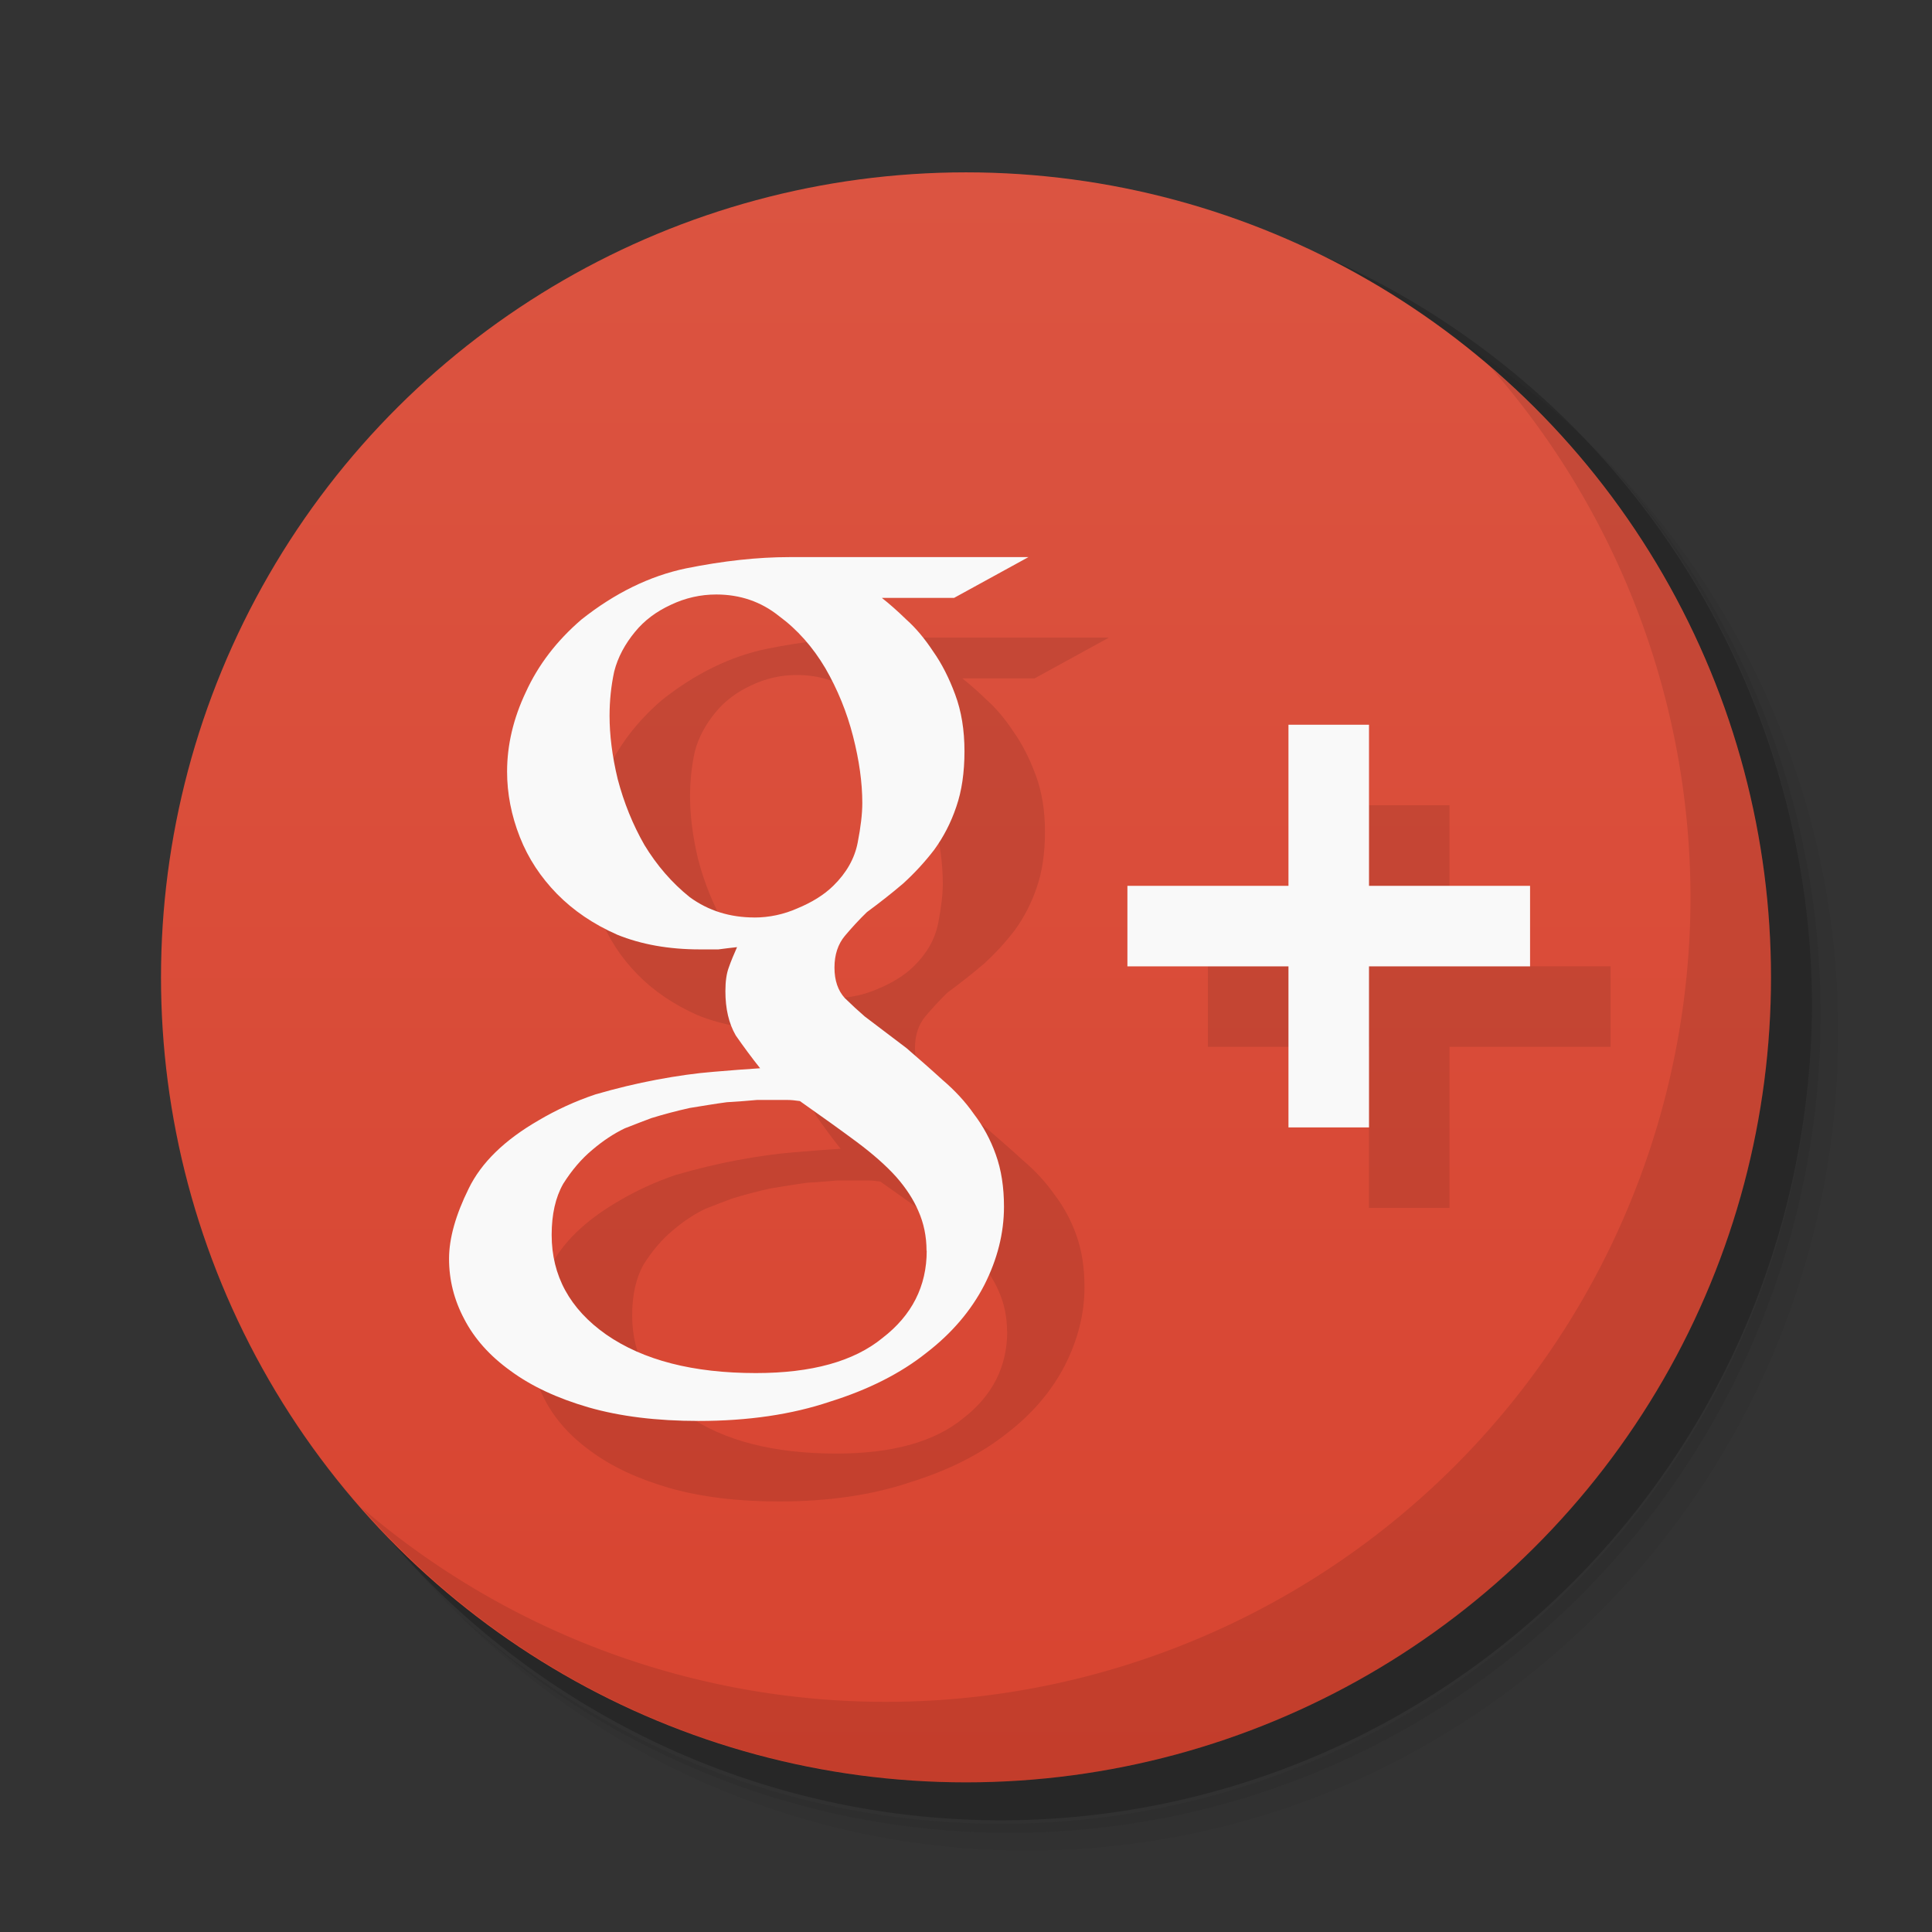 <?xml version="1.0" encoding="UTF-8" standalone="no"?>
<svg
   xmlns:dc="http://purl.org/dc/elements/1.1/"
   xmlns:cc="http://creativecommons.org/ns#"
   xmlns:rdf="http://www.w3.org/1999/02/22-rdf-syntax-ns#"
   xmlns:svg="http://www.w3.org/2000/svg"
   xmlns="http://www.w3.org/2000/svg"
   xmlns:xlink="http://www.w3.org/1999/xlink"
   xmlns:sodipodi="http://sodipodi.sourceforge.net/DTD/sodipodi-0.dtd"
   xmlns:inkscape="http://www.inkscape.org/namespaces/inkscape"
   viewBox="0 0 24 24"
   id="svg2"
   version="1.1"
   inkscape:version="0.91 r13725"
   sodipodi:docname="googleplus.svg"
   width="24"
   height="24">
  <rect x="0" y="0" width="24" height="24" fill="#333333" stroke="none"/>
  <sodipodi:namedview
     pagecolor="#ffffff"
     bordercolor="#666666"
     borderopacity="1"
     objecttolerance="10"
     gridtolerance="10"
     guidetolerance="10"
     inkscape:pageopacity="0"
     inkscape:pageshadow="2"
     inkscape:window-width="1366"
     inkscape:window-height="706"
     id="namedview61"
     showgrid="true"
     inkscape:object-nodes="true"
     inkscape:zoom="9.8333334"
     inkscape:cx="13.574688"
     inkscape:cy="4.8336556"
     inkscape:window-x="0"
     inkscape:window-y="34"
     inkscape:window-maximized="1"
     inkscape:current-layer="svg2">
    <inkscape:grid
       type="xygrid"
       id="grid3391" />
  </sodipodi:namedview>
  <defs
     id="defs4">
    <linearGradient
       id="linearGradient3764"
       x1="1"
       x2="47"
       gradientUnits="userSpaceOnUse"
       gradientTransform="matrix(0,-1,1,0,-1.5e-6,48)">
      <stop
         style="stop-color:#d84430;stop-opacity:1"
         id="stop7" />
      <stop
         offset="1"
         style="stop-color:#db5441;stop-opacity:1"
         id="stop9" />
    </linearGradient>
    <clipPath
       id="clipPath-651806404">
      <g
         transform="translate(0,-1004.362)"
         id="g12">
        <path
           d="m -24,13 c 0,1.105 -0.672,2 -1.5,2 -0.828,0 -1.5,-0.895 -1.5,-2 0,-1.105 0.672,-2 1.5,-2 0.828,0 1.5,0.895 1.5,2 z"
           transform="matrix(15.333,0,0,11.5,415,878.862)"
           style="fill:#1890d0"
           id="path14"
           inkscape:connector-curvature="0" />
      </g>
    </clipPath>
    <clipPath
       id="clipPath-664114963">
      <g
         transform="translate(0,-1004.362)"
         id="g17">
        <path
           d="m -24,13 c 0,1.105 -0.672,2 -1.5,2 -0.828,0 -1.5,-0.895 -1.5,-2 0,-1.105 0.672,-2 1.5,-2 0.828,0 1.5,0.895 1.5,2 z"
           transform="matrix(15.333,0,0,11.5,415,878.862)"
           style="fill:#1890d0"
           id="path19"
           inkscape:connector-curvature="0" />
      </g>
    </clipPath>
    <linearGradient
       gradientTransform="matrix(0,-1,1,0,-1.5e-6,48)"
       gradientUnits="userSpaceOnUse"
       x2="47"
       x1="1"
       id="linearGradient3764-6">
      <stop
         id="stop7-7"
         style="stop-color:#344e8e;stop-opacity:1" />
      <stop
         id="stop9-3"
         style="stop-color:#3a569c;stop-opacity:1"
         offset="1" />
    </linearGradient>
    <clipPath
       id="clipPath-642319694">
      <g
         id="g12-8"
         transform="translate(0,-1004.362)">
        <path
           inkscape:connector-curvature="0"
           id="path14-0"
           style="fill:#1890d0"
           transform="matrix(15.333,0,0,11.5,415,878.862)"
           d="m -24,13 c 0,1.105 -0.672,2 -1.5,2 -0.828,0 -1.5,-0.895 -1.5,-2 0,-1.105 0.672,-2 1.5,-2 0.828,0 1.5,0.895 1.5,2 z" />
      </g>
    </clipPath>
    <clipPath
       id="clipPath-656603142">
      <g
         id="g17-3"
         transform="translate(0,-1004.362)">
        <path
           inkscape:connector-curvature="0"
           id="path19-1"
           style="fill:#1890d0"
           transform="matrix(15.333,0,0,11.5,415,878.862)"
           d="m -24,13 c 0,1.105 -0.672,2 -1.5,2 -0.828,0 -1.5,-0.895 -1.5,-2 0,-1.105 0.672,-2 1.5,-2 0.828,0 1.5,0.895 1.5,2 z" />
      </g>
    </clipPath>
    <linearGradient
       inkscape:collect="always"
       xlink:href="#linearGradient3764"
       id="linearGradient4304"
       x1="1"
       y1="11"
       x2="21"
       y2="11"
       gradientUnits="userSpaceOnUse"
       gradientTransform="translate(-23.141,1)" />
  </defs>
  <g
     id="g21"
     transform="matrix(0.438,0,0,0.442,1.811,1.772)">
    <path
       d="m 36.31,5 c 5.859,4.062 9.688,10.831 9.688,18.5 0,12.426 -10.07,22.5 -22.5,22.5 -7.669,0 -14.438,-3.828 -18.5,-9.688 1.037,1.822 2.306,3.499 3.781,4.969 4.085,3.712 9.514,5.969 15.469,5.969 12.703,0 23,-10.298 23,-23 0,-5.954 -2.256,-11.384 -5.969,-15.469 C 39.81,7.306 38.132,6.037 36.31,5 Z m 4.969,3.781 c 3.854,4.113 6.219,9.637 6.219,15.719 0,12.703 -10.297,23 -23,23 -6.081,0 -11.606,-2.364 -15.719,-6.219 4.16,4.144 9.883,6.719 16.219,6.719 12.703,0 23,-10.298 23,-23 0,-6.335 -2.575,-12.06 -6.719,-16.219 z"
       style="opacity:0.05"
       id="path23"
       inkscape:connector-curvature="0" />
    <path
       d="m 41.28,8.781 c 3.712,4.085 5.969,9.514 5.969,15.469 0,12.703 -10.297,23 -23,23 -5.954,0 -11.384,-2.256 -15.469,-5.969 4.113,3.854 9.637,6.219 15.719,6.219 12.703,0 23,-10.298 23,-23 0,-6.081 -2.364,-11.606 -6.219,-15.719 z"
       style="opacity:0.1"
       id="path25"
       inkscape:connector-curvature="0" />
    <path
       d="M 31.25,2.375 C 39.865,5.529 46,13.792 46,23.505 c 0,12.426 -10.07,22.5 -22.5,22.5 -9.708,0 -17.971,-6.135 -21.12,-14.75 a 23,23 0 0 0 44.875,-7 23,23 0 0 0 -16,-21.875 z"
       style="opacity:0.2"
       id="path27"
       inkscape:connector-curvature="0" />
  </g>
  <circle
     transform="matrix(0,-1,1,0,0,0)"
     style="opacity:1;fill:url(#linearGradient4304);fill-opacity:1;fill-rule:nonzero;stroke:none;stroke-width:1;stroke-linejoin:round;stroke-miterlimit:4;stroke-dasharray:none;stroke-opacity:1"
     id="path3449"
     cx="-12.141"
     cy="12"
     r="10" />
  <g
     transform="matrix(0.447,0,0,0.447,2.553,2.553)"
     id="g4200"
     clip-path="url(#clipPath-664114963)"
     style="fill:#000000;fill-opacity:1;opacity:0.1">
    <!-- color: #db5441 -->
    <g
       id="g4202"
       style="fill:#000000;fill-opacity:1">
      <path
         d="m 21.04,13.148 c 0.191,0.148 0.418,0.348 0.676,0.598 0.258,0.23 0.508,0.527 0.742,0.883 0.238,0.336 0.441,0.734 0.613,1.199 0.172,0.461 0.258,0.984 0.258,1.574 0,0.586 -0.074,1.102 -0.227,1.543 -0.148,0.441 -0.355,0.84 -0.613,1.195 -0.258,0.336 -0.547,0.652 -0.871,0.945 -0.32,0.273 -0.656,0.535 -1,0.789 -0.215,0.207 -0.418,0.43 -0.613,0.66 -0.191,0.23 -0.289,0.523 -0.289,0.883 0,0.355 0.098,0.641 0.289,0.848 0.195,0.191 0.379,0.359 0.551,0.508 l 1.16,0.879 c 0.344,0.297 0.68,0.59 1,0.883 0.344,0.293 0.637,0.609 0.871,0.945 0.258,0.336 0.465,0.715 0.613,1.133 0.152,0.422 0.227,0.902 0.227,1.449 0,0.734 -0.184,1.461 -0.547,2.176 -0.367,0.711 -0.906,1.344 -1.613,1.887 -0.711,0.566 -1.605,1.02 -2.68,1.355 -1.055,0.355 -2.27,0.535 -3.645,0.535 -1.164,0 -2.184,-0.125 -3.066,-0.379 -0.859,-0.25 -1.582,-0.586 -2.16,-1.012 C 10.134,34.206 9.704,33.722 9.423,33.175 9.146,32.652 9.005,32.097 9.005,31.507 c 0,-0.566 0.184,-1.219 0.547,-1.953 0.348,-0.715 0.992,-1.344 1.938,-1.891 0.496,-0.293 1.023,-0.535 1.582,-0.723 0.578,-0.168 1.148,-0.305 1.707,-0.41 0.566,-0.105 1.086,-0.18 1.582,-0.219 0.496,-0.043 0.926,-0.074 1.289,-0.098 -0.234,-0.293 -0.461,-0.602 -0.676,-0.91 -0.195,-0.336 -0.289,-0.746 -0.289,-1.23 0,-0.273 0.031,-0.492 0.094,-0.66 0.066,-0.191 0.148,-0.379 0.23,-0.566 -0.172,0.02 -0.348,0.039 -0.52,0.063 -0.172,0 -0.344,0 -0.516,0 -0.859,0 -1.625,-0.137 -2.289,-0.406 -0.668,-0.293 -1.227,-0.676 -1.68,-1.137 -0.453,-0.465 -0.797,-0.984 -1.031,-1.578 -0.238,-0.602 -0.355,-1.215 -0.355,-1.82 0,-0.734 0.172,-1.473 0.52,-2.207 0.344,-0.754 0.855,-1.426 1.551,-2.023 0.922,-0.73 1.891,-1.207 2.902,-1.418 1.027,-0.207 1.984,-0.313 2.871,-0.313 l 6.645,0 -2.066,1.133 -2,0 m -3.551,8.883 c 0.41,0 0.816,-0.086 1.195,-0.254 0.406,-0.168 0.742,-0.375 1,-0.629 0.363,-0.355 0.59,-0.754 0.676,-1.195 0.086,-0.438 0.129,-0.809 0.129,-1.102 0,-0.57 -0.086,-1.188 -0.258,-1.859 -0.172,-0.672 -0.43,-1.301 -0.77,-1.891 -0.348,-0.586 -0.773,-1.07 -1.289,-1.449 -0.496,-0.398 -1.078,-0.598 -1.742,-0.598 -0.434,0 -0.855,0.094 -1.258,0.285 -0.41,0.188 -0.742,0.438 -1,0.754 -0.277,0.336 -0.477,0.703 -0.578,1.102 -0.086,0.398 -0.129,0.809 -0.129,1.23 0,0.523 0.07,1.113 0.227,1.762 0.172,0.652 0.418,1.262 0.742,1.828 0.344,0.566 0.762,1.051 1.258,1.449 0.52,0.379 1.117,0.566 1.805,0.566 m 4.777,9.262 c 0,-0.402 -0.078,-0.77 -0.227,-1.105 -0.133,-0.313 -0.336,-0.629 -0.613,-0.945 -0.281,-0.313 -0.648,-0.637 -1.098,-0.973 -0.453,-0.336 -0.98,-0.715 -1.582,-1.137 -0.133,-0.02 -0.246,-0.031 -0.355,-0.031 -0.086,0 -0.215,0 -0.387,0 -0.066,0 -0.215,0 -0.449,0 -0.238,0.023 -0.516,0.043 -0.84,0.063 -0.324,0.043 -0.668,0.102 -1.031,0.16 -0.367,0.082 -0.723,0.176 -1.063,0.281 -0.176,0.063 -0.418,0.16 -0.742,0.285 -0.301,0.145 -0.605,0.344 -0.902,0.598 -0.301,0.25 -0.57,0.566 -0.809,0.945 -0.215,0.379 -0.32,0.852 -0.32,1.418 0,1.133 0.504,2.059 1.516,2.77 1.031,0.715 2.418,1.07 4.16,1.07 1.551,0 2.723,-0.324 3.52,-0.977 0.816,-0.629 1.227,-1.438 1.227,-2.422"
         style="fill:#000000;fill-opacity:1;fill-rule:nonzero;stroke:none"
         id="path4204"
         inkscape:connector-curvature="0" />
      <path
         d="m 34.571,16.667 0,4.476 4.476,0 0,2.238 -4.476,0 0,4.476 -2.238,0 0,-4.476 -4.476,0 0,-2.238 4.476,0 0,-4.476"
         style="fill:#000000;fill-opacity:1;fill-rule:nonzero;stroke:none"
         id="path4206"
         inkscape:connector-curvature="0"
         sodipodi:nodetypes="cccccccccccc" />
    </g>
  </g>
  <path
     inkscape:connector-curvature="0"
     style="opacity:0.1;fill:#000000;fill-opacity:1;fill-rule:nonzero;stroke:none;stroke-width:1;stroke-linejoin:round;stroke-miterlimit:4;stroke-dasharray:none;stroke-opacity:1"
     d="m 12,22.141 a 10,10 0 0 0 10,-10 A 10,10 0 0 0 18.512,4.557 10,10 0 0 1 21,11.141 a 10,10 0 0 1 -10,10 A 10,10 0 0 1 4.488,18.725 10,10 0 0 0 12,22.141 Z"
     id="circle3372" />
  <g
     clip-path="url(#clipPath-664114963)"
     id="g49"
     transform="matrix(0.447,0,0,0.447,1.553,1.553)">
    <!-- color: #db5441 -->
    <g
       id="g51">
      <path
         inkscape:connector-curvature="0"
         id="path53"
         style="fill:#f9f9f9;fill-opacity:1;fill-rule:nonzero;stroke:none"
         d="m 21.04,13.148 c 0.191,0.148 0.418,0.348 0.676,0.598 0.258,0.23 0.508,0.527 0.742,0.883 0.238,0.336 0.441,0.734 0.613,1.199 0.172,0.461 0.258,0.984 0.258,1.574 0,0.586 -0.074,1.102 -0.227,1.543 -0.148,0.441 -0.355,0.84 -0.613,1.195 -0.258,0.336 -0.547,0.652 -0.871,0.945 -0.32,0.273 -0.656,0.535 -1,0.789 -0.215,0.207 -0.418,0.43 -0.613,0.66 -0.191,0.23 -0.289,0.523 -0.289,0.883 0,0.355 0.098,0.641 0.289,0.848 0.195,0.191 0.379,0.359 0.551,0.508 l 1.16,0.879 c 0.344,0.297 0.68,0.59 1,0.883 0.344,0.293 0.637,0.609 0.871,0.945 0.258,0.336 0.465,0.715 0.613,1.133 0.152,0.422 0.227,0.902 0.227,1.449 0,0.734 -0.184,1.461 -0.547,2.176 -0.367,0.711 -0.906,1.344 -1.613,1.887 -0.711,0.566 -1.605,1.02 -2.68,1.355 -1.055,0.355 -2.27,0.535 -3.645,0.535 -1.164,0 -2.184,-0.125 -3.066,-0.379 -0.859,-0.25 -1.582,-0.586 -2.16,-1.012 C 10.134,34.206 9.704,33.722 9.423,33.175 9.146,32.652 9.005,32.097 9.005,31.507 c 0,-0.566 0.184,-1.219 0.547,-1.953 0.348,-0.715 0.992,-1.344 1.938,-1.891 0.496,-0.293 1.023,-0.535 1.582,-0.723 0.578,-0.168 1.148,-0.305 1.707,-0.41 0.566,-0.105 1.086,-0.18 1.582,-0.219 0.496,-0.043 0.926,-0.074 1.289,-0.098 -0.234,-0.293 -0.461,-0.602 -0.676,-0.91 -0.195,-0.336 -0.289,-0.746 -0.289,-1.23 0,-0.273 0.031,-0.492 0.094,-0.66 0.066,-0.191 0.148,-0.379 0.23,-0.566 -0.172,0.02 -0.348,0.039 -0.52,0.063 -0.172,0 -0.344,0 -0.516,0 -0.859,0 -1.625,-0.137 -2.289,-0.406 -0.668,-0.293 -1.227,-0.676 -1.68,-1.137 -0.453,-0.465 -0.797,-0.984 -1.031,-1.578 -0.238,-0.602 -0.355,-1.215 -0.355,-1.82 0,-0.734 0.172,-1.473 0.52,-2.207 0.344,-0.754 0.855,-1.426 1.551,-2.023 0.922,-0.73 1.891,-1.207 2.902,-1.418 1.027,-0.207 1.984,-0.313 2.871,-0.313 l 6.645,0 -2.066,1.133 -2,0 m -3.551,8.883 c 0.41,0 0.816,-0.086 1.195,-0.254 0.406,-0.168 0.742,-0.375 1,-0.629 0.363,-0.355 0.59,-0.754 0.676,-1.195 0.086,-0.438 0.129,-0.809 0.129,-1.102 0,-0.57 -0.086,-1.188 -0.258,-1.859 -0.172,-0.672 -0.43,-1.301 -0.77,-1.891 -0.348,-0.586 -0.773,-1.07 -1.289,-1.449 -0.496,-0.398 -1.078,-0.598 -1.742,-0.598 -0.434,0 -0.855,0.094 -1.258,0.285 -0.41,0.188 -0.742,0.438 -1,0.754 -0.277,0.336 -0.477,0.703 -0.578,1.102 -0.086,0.398 -0.129,0.809 -0.129,1.23 0,0.523 0.07,1.113 0.227,1.762 0.172,0.652 0.418,1.262 0.742,1.828 0.344,0.566 0.762,1.051 1.258,1.449 0.52,0.379 1.117,0.566 1.805,0.566 m 4.777,9.262 c 0,-0.402 -0.078,-0.77 -0.227,-1.105 -0.133,-0.313 -0.336,-0.629 -0.613,-0.945 -0.281,-0.313 -0.648,-0.637 -1.098,-0.973 -0.453,-0.336 -0.98,-0.715 -1.582,-1.137 -0.133,-0.02 -0.246,-0.031 -0.355,-0.031 -0.086,0 -0.215,0 -0.387,0 -0.066,0 -0.215,0 -0.449,0 -0.238,0.023 -0.516,0.043 -0.84,0.063 -0.324,0.043 -0.668,0.102 -1.031,0.16 -0.367,0.082 -0.723,0.176 -1.063,0.281 -0.176,0.063 -0.418,0.16 -0.742,0.285 -0.301,0.145 -0.605,0.344 -0.902,0.598 -0.301,0.25 -0.57,0.566 -0.809,0.945 -0.215,0.379 -0.32,0.852 -0.32,1.418 0,1.133 0.504,2.059 1.516,2.77 1.031,0.715 2.418,1.07 4.16,1.07 1.551,0 2.723,-0.324 3.52,-0.977 0.816,-0.629 1.227,-1.438 1.227,-2.422" />
      <path
         sodipodi:nodetypes="cccccccccccc"
         inkscape:connector-curvature="0"
         id="path55"
         style="fill:#f9f9f9;fill-opacity:1;fill-rule:nonzero;stroke:none"
         d="m 34.571,16.667 0,4.476 4.476,0 0,2.238 -4.476,0 0,4.476 -2.238,0 0,-4.476 -4.476,0 0,-2.238 4.476,0 0,-4.476" />
    </g>
  </g>
</svg>
